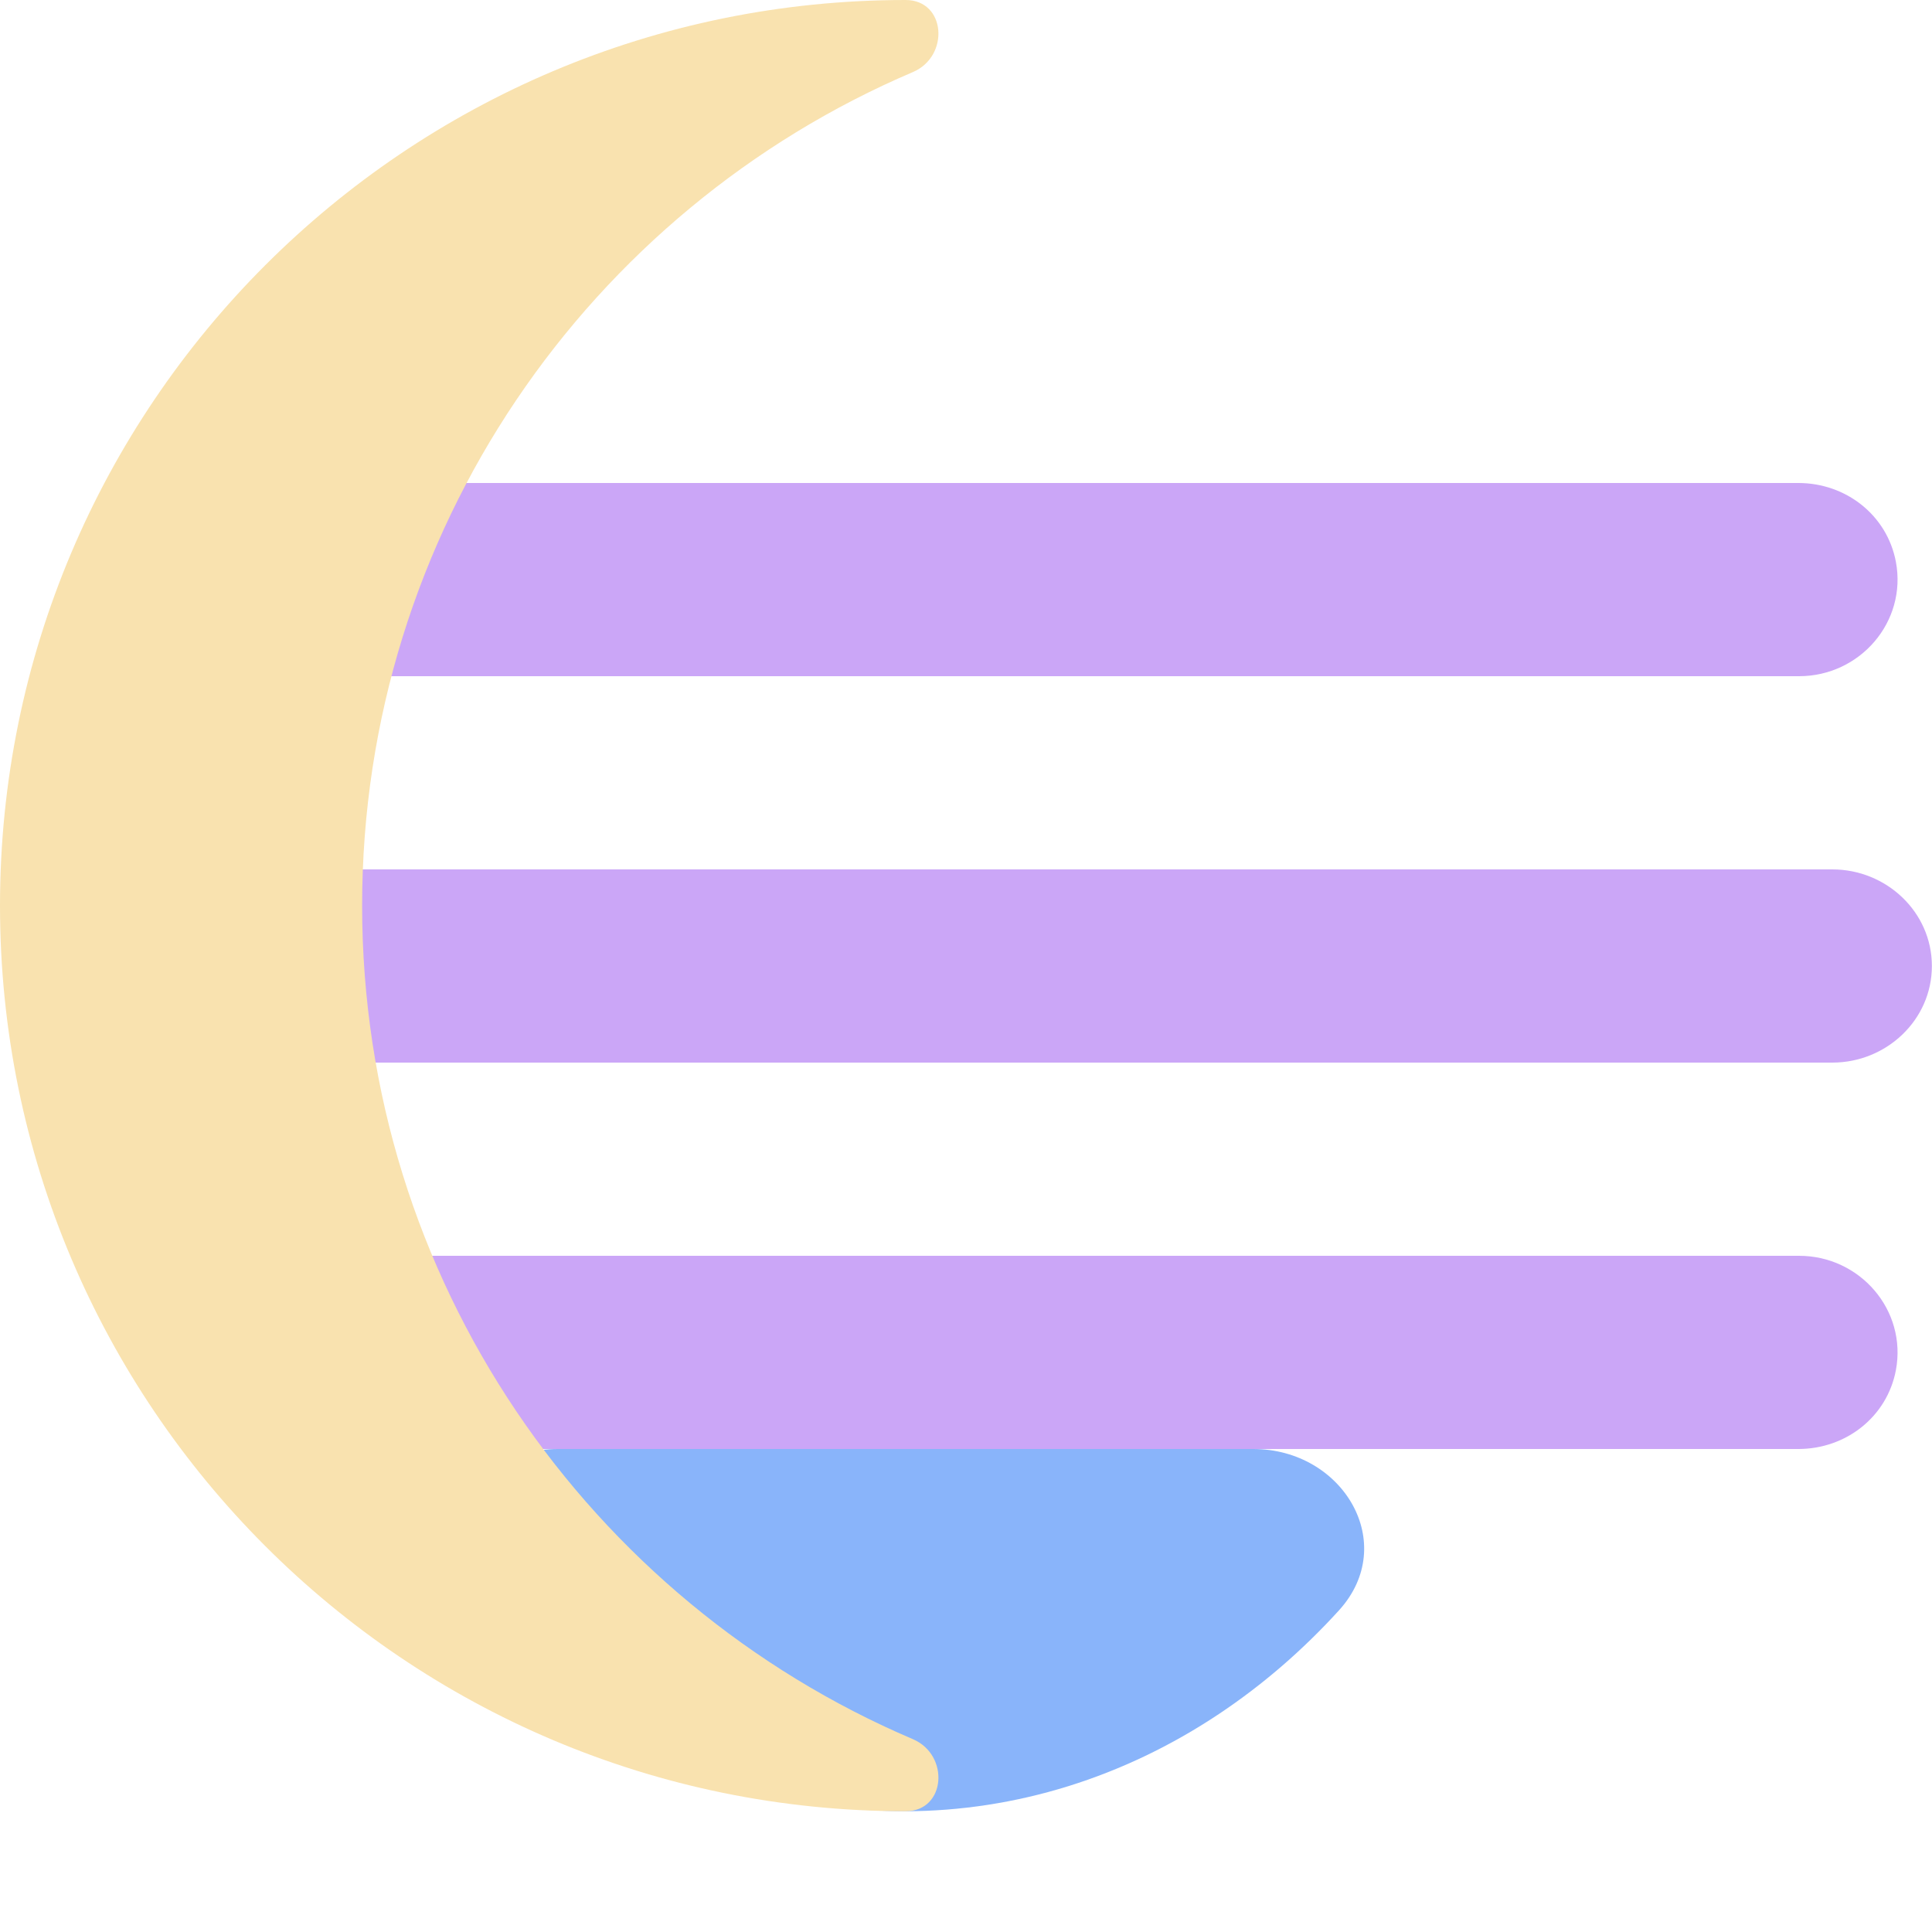<svg width="16" height="16" viewBox="0 0 16 16" fill="none" xmlns="http://www.w3.org/2000/svg">
<path d="M4.619 12C3.875 12 3.409 12.784 3.908 13.335C4.207 13.664 4.54 13.952 4.901 14.193C5.691 14.72 6.587 14.998 7.499 15C8.411 14.998 9.307 14.72 10.097 14.193C10.458 13.952 10.791 13.664 11.09 13.335C11.589 12.784 11.123 12 10.379 12H4.619Z" fill="url(#paint0_linear)"/>
<path d="M2.107 4C1.713 4 1.372 4.266 1.299 4.653V4.653C1.206 5.149 1.596 5.6 2.1 5.6H14.899C15.404 5.6 15.794 5.149 15.701 4.653V4.653C15.628 4.266 15.287 4 14.893 4H2.107ZM1.825 7.2C1.378 7.2 0.999 7.553 0.999 8V8V8C0.999 8.447 1.378 8.8 1.825 8.8H15.175C15.622 8.8 15.999 8.447 15.999 8V8V8C15.999 7.553 15.622 7.2 15.175 7.2H1.825ZM2.1 10.4C1.596 10.4 1.206 10.851 1.299 11.347V11.347C1.372 11.734 1.713 12 2.107 12H14.893C15.287 12 15.628 11.734 15.701 11.347V11.347C15.794 10.851 15.404 10.4 14.899 10.4H2.1Z" fill="url(#paint1_linear)"/>
<path fill-rule="evenodd" clip-rule="evenodd" d="M7.56 0.597C7.867 0.466 7.834 0 7.5 0V0H7.499C3.357 0 0 3.358 0 7.5C0 11.642 3.357 15 7.499 15H7.5V15C7.834 15 7.867 14.534 7.56 14.403C4.879 13.26 2.999 10.599 2.999 7.5C2.999 4.401 4.879 1.74 7.56 0.597Z" fill="url(#paint2_linear)"/>
<defs>
<linearGradient id="paint0_linear" x1="4.317" y1="14.561" x2="5.59" y2="10.742" gradientUnits="userSpaceOnUse">
<stop stop-color="#89b4fa"/>
<stop offset="1" stop-color="#89b4fa"/>
</linearGradient>
<linearGradient id="paint1_linear" x1="1.001" y1="7.881" x2="16.002" y2="7.881" gradientUnits="userSpaceOnUse">
<stop stop-color="#cba6f7"/>
<stop offset="1" stop-color="#cba6f7"/>
</linearGradient>
<linearGradient id="paint2_linear" x1="3.886" y1="15" x2="3.886" y2="0" gradientUnits="userSpaceOnUse">
<stop stop-color="#f9e2af"/>
<stop offset="1" stop-color="#f9e2af"/>
</linearGradient>
</defs>
</svg>

